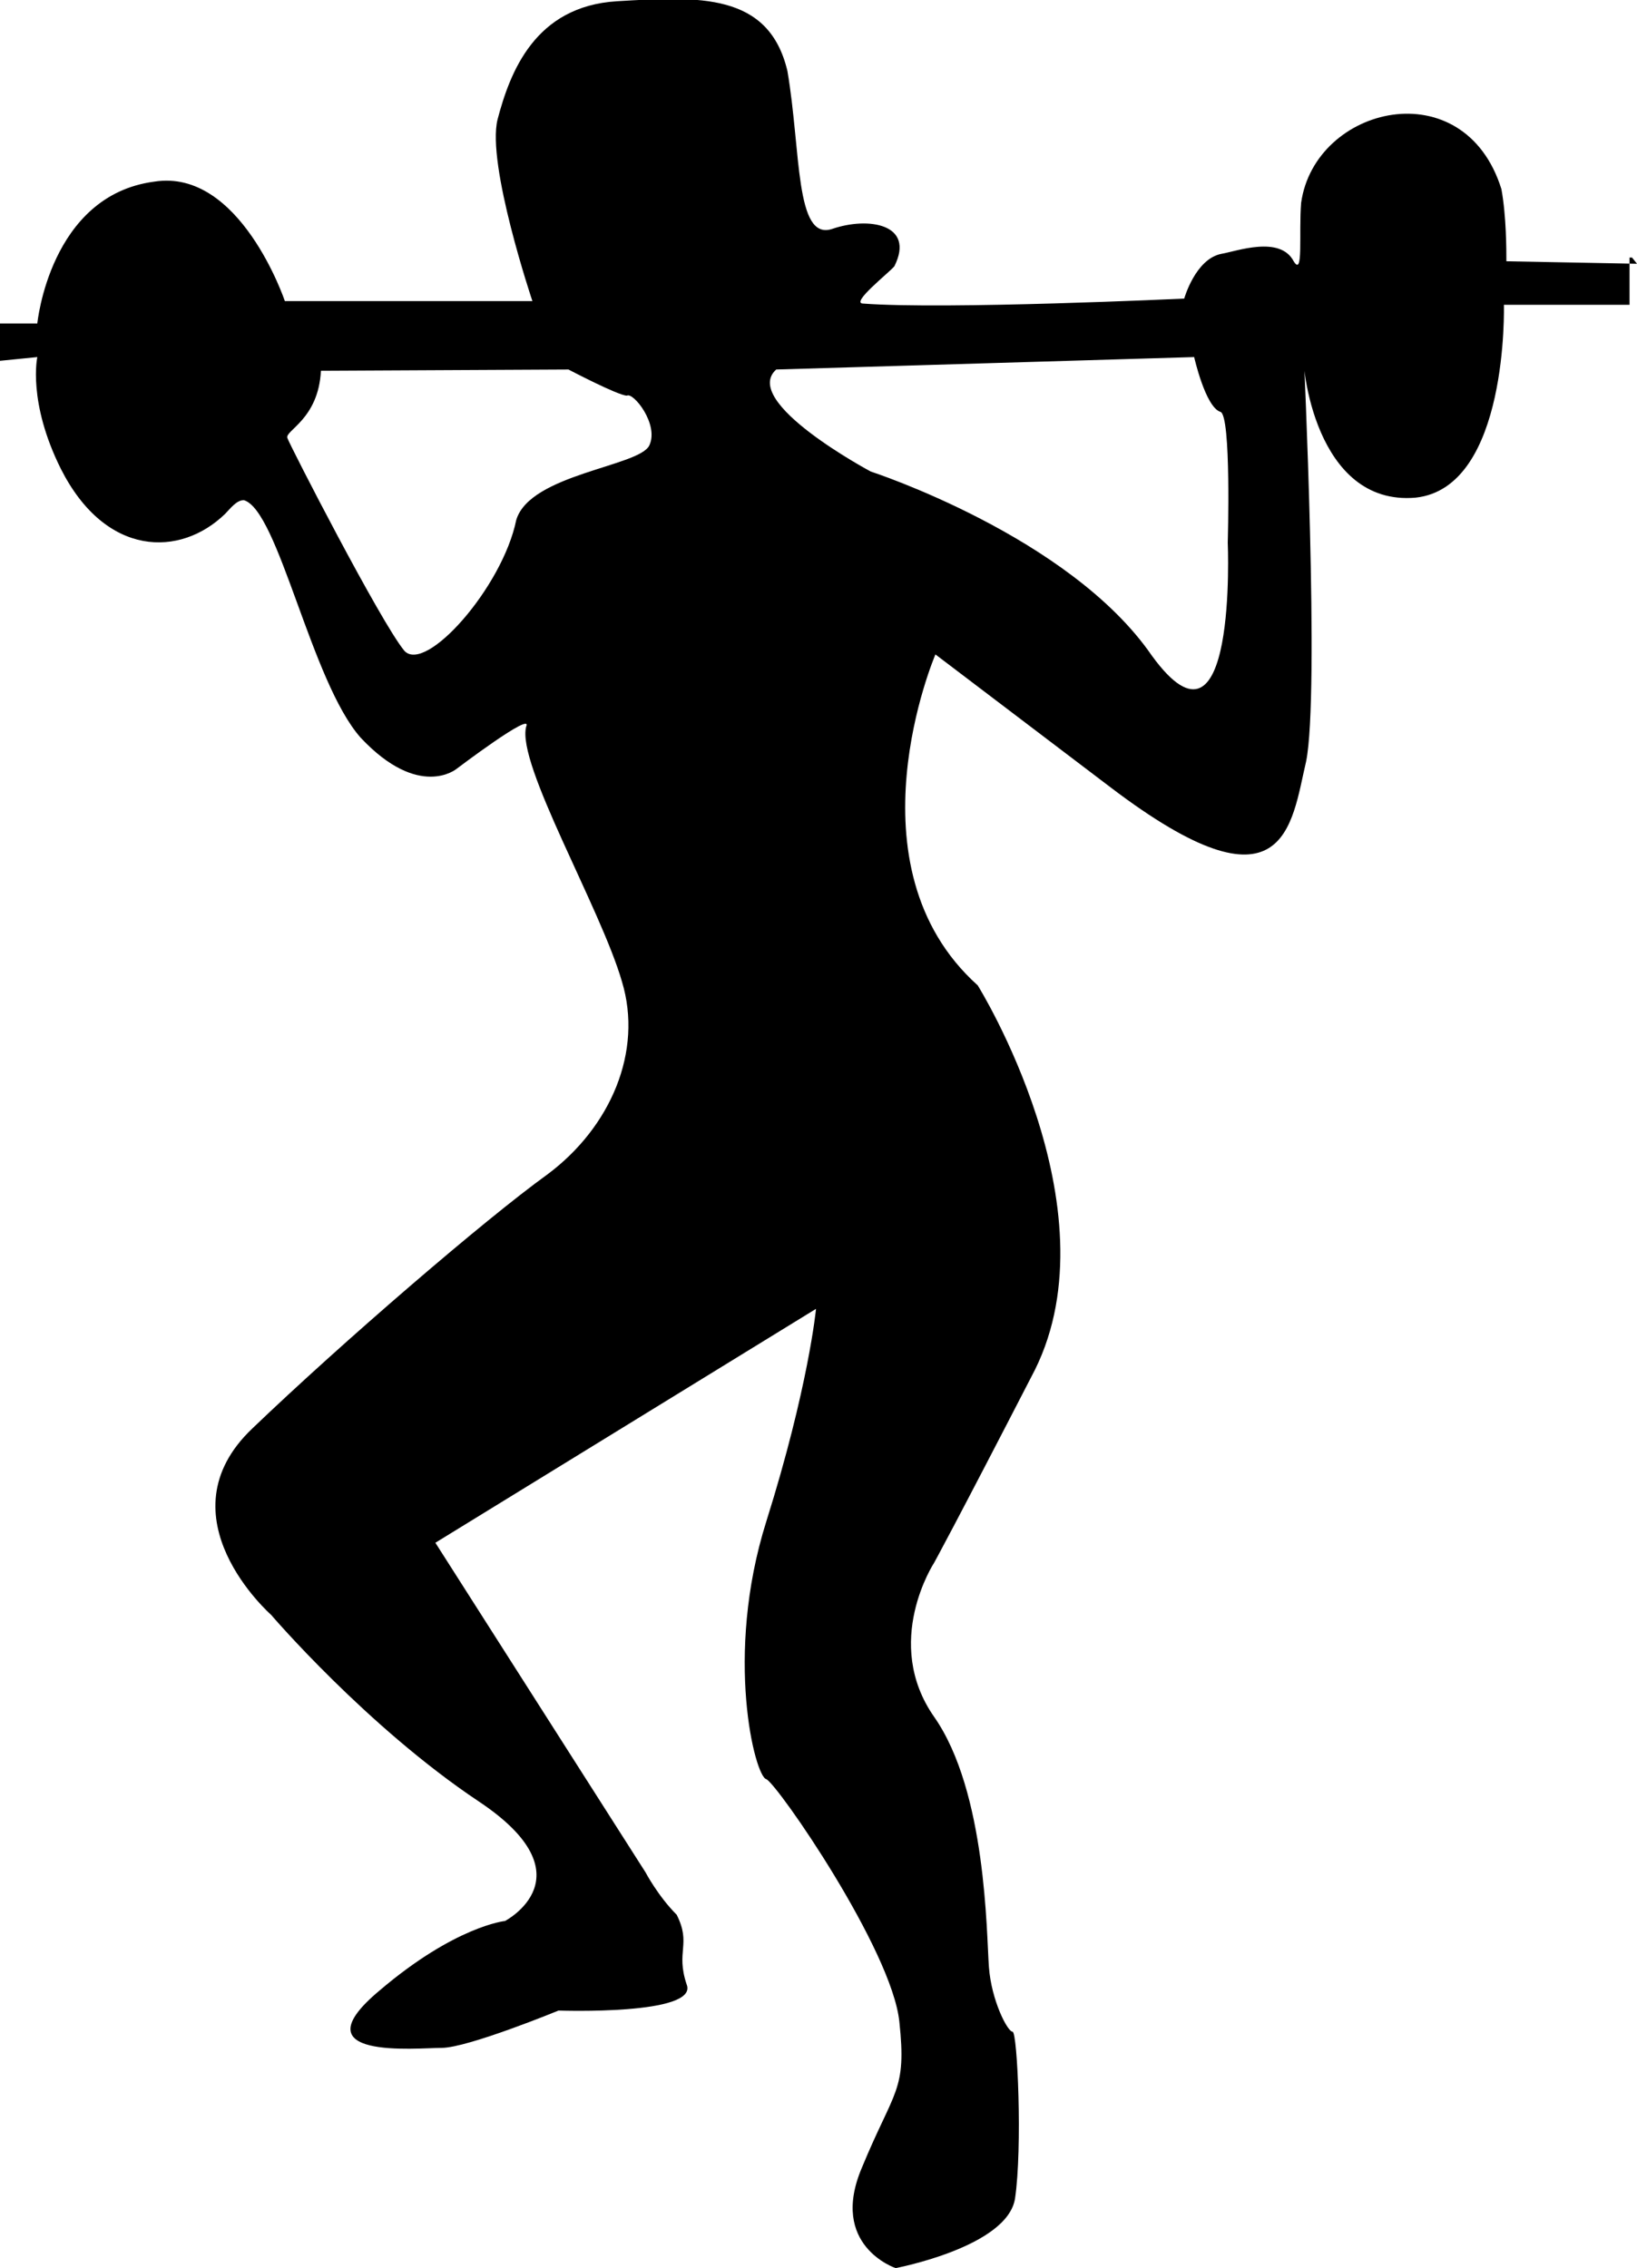 <svg xmlns="http://www.w3.org/2000/svg" xmlns:xlink="http://www.w3.org/1999/xlink"  viewBox="0 0 131.6 182.3" enable-background="new 0 0 131.6 182.3">
<path d="M131.6,21.2L121.1,21c0-0.9,0-3.6-0.4-5.8c-3-9.6-15-6.7-16.1,1.1c-0.2,2.5,0.2,6-0.6,4.7
	c-1.1-2.1-4.6-0.8-5.8-0.6c-2.1,0.4-3,3.6-3,3.6S76,24.9,69.4,24.4c-1.1,0,2.1-2.5,2.5-3c1.7-3.4-2.1-4-5-3c-3,1-2.5-6.3-3.6-12.7
	c-1.5-6.3-7.1-6-13.7-5.6S41,5.8,40,9.6c-0.9,3.6,2.8,14.6,2.8,14.6H22.9c0,0-3.6-10.7-10.5-9.6C4,15.7,3,26,3,26H0v3l3-0.3
	c0,0-0.8,3.6,1.9,9c3.6,7.1,9.6,7.1,13.2,3.6c0.4-0.4,0.9-1.1,1.5-1.1c2.8,0.8,5.4,14.6,9.4,19.1c4.7,5,7.7,2.5,7.7,2.5
	s6.2-4.7,5.6-3.4c-0.8,3,6,14.6,7.7,20.5c1.7,5.6-0.9,11.7-6,15.5c-5,3.6-16.5,13.5-23.7,20.4c-7.5,7.1,1.5,15,1.5,15s7.7,9,16.7,15
	c9,6,2.1,9.6,2.1,9.6s-4,0.4-10.1,5.6c-6.7,5.6,3,4.6,5,4.6c2.1,0,9.4-3,9.4-3s11.3,0.4,10.3-2.1c-0.9-2.7,0.4-3.2-0.8-5.6
	c-1.5-1.5-2.5-3.4-2.5-3.4L35,124l30.6-18.8c0,0-0.6,6.3-4,17.1s-0.9,20.5,0,20.7c0.9,0.4,10.1,13.7,10.7,19.5
	c0.6,5.6-0.4,5.4-3,11.7c-2.7,6.3,2.7,8.1,2.7,8.1s9-1.7,9.6-5.6c0.6-4,0.2-13.4-0.2-13.4s-1.7-2.5-1.9-5.2
	c-0.2-2.7-0.2-14.1-4.4-20.1c-4.2-6,0-12.4,0-12.4s1.5-2.7,8.1-15.5c6.5-13.1-4.6-30.9-4.6-30.9c-10.7-9.6-3.4-26.6-3.4-26.6
	s0,0,14.1,10.7s14.5,3,15.7-2.1c1.1-5.4-0.2-32.9-0.2-32.9s-0.8,0,0,0c-0.2,0.9,0.9,12.4,9,11.7c7.5-0.8,7.1-15.5,7.1-15.5h10.1
	v-3.8h0.2L131.6,21.2L131.6,21.2z M52.2,35.8c-0.8,1.7-9.6,2.3-10.7,6c-1.1,5.4-7.3,12.4-9,10.5c-1.9-2.3-9.2-16.5-9.4-17.1
	s2.5-1.5,2.7-5.4l19.9-0.1c0,0,4,2.1,4.7,2.1C50.9,31.5,53,34.1,52.2,35.8z M92.6,52.7C86,43.1,70,37.9,70,37.9s-10.5-5.6-7.6-8.2
	l33.6-1c0,0,0.9,4,2.1,4.4c0.9,0.2,0.6,10.5,0.6,10.5S99.5,62.2,92.6,52.7z"/>
</svg>
